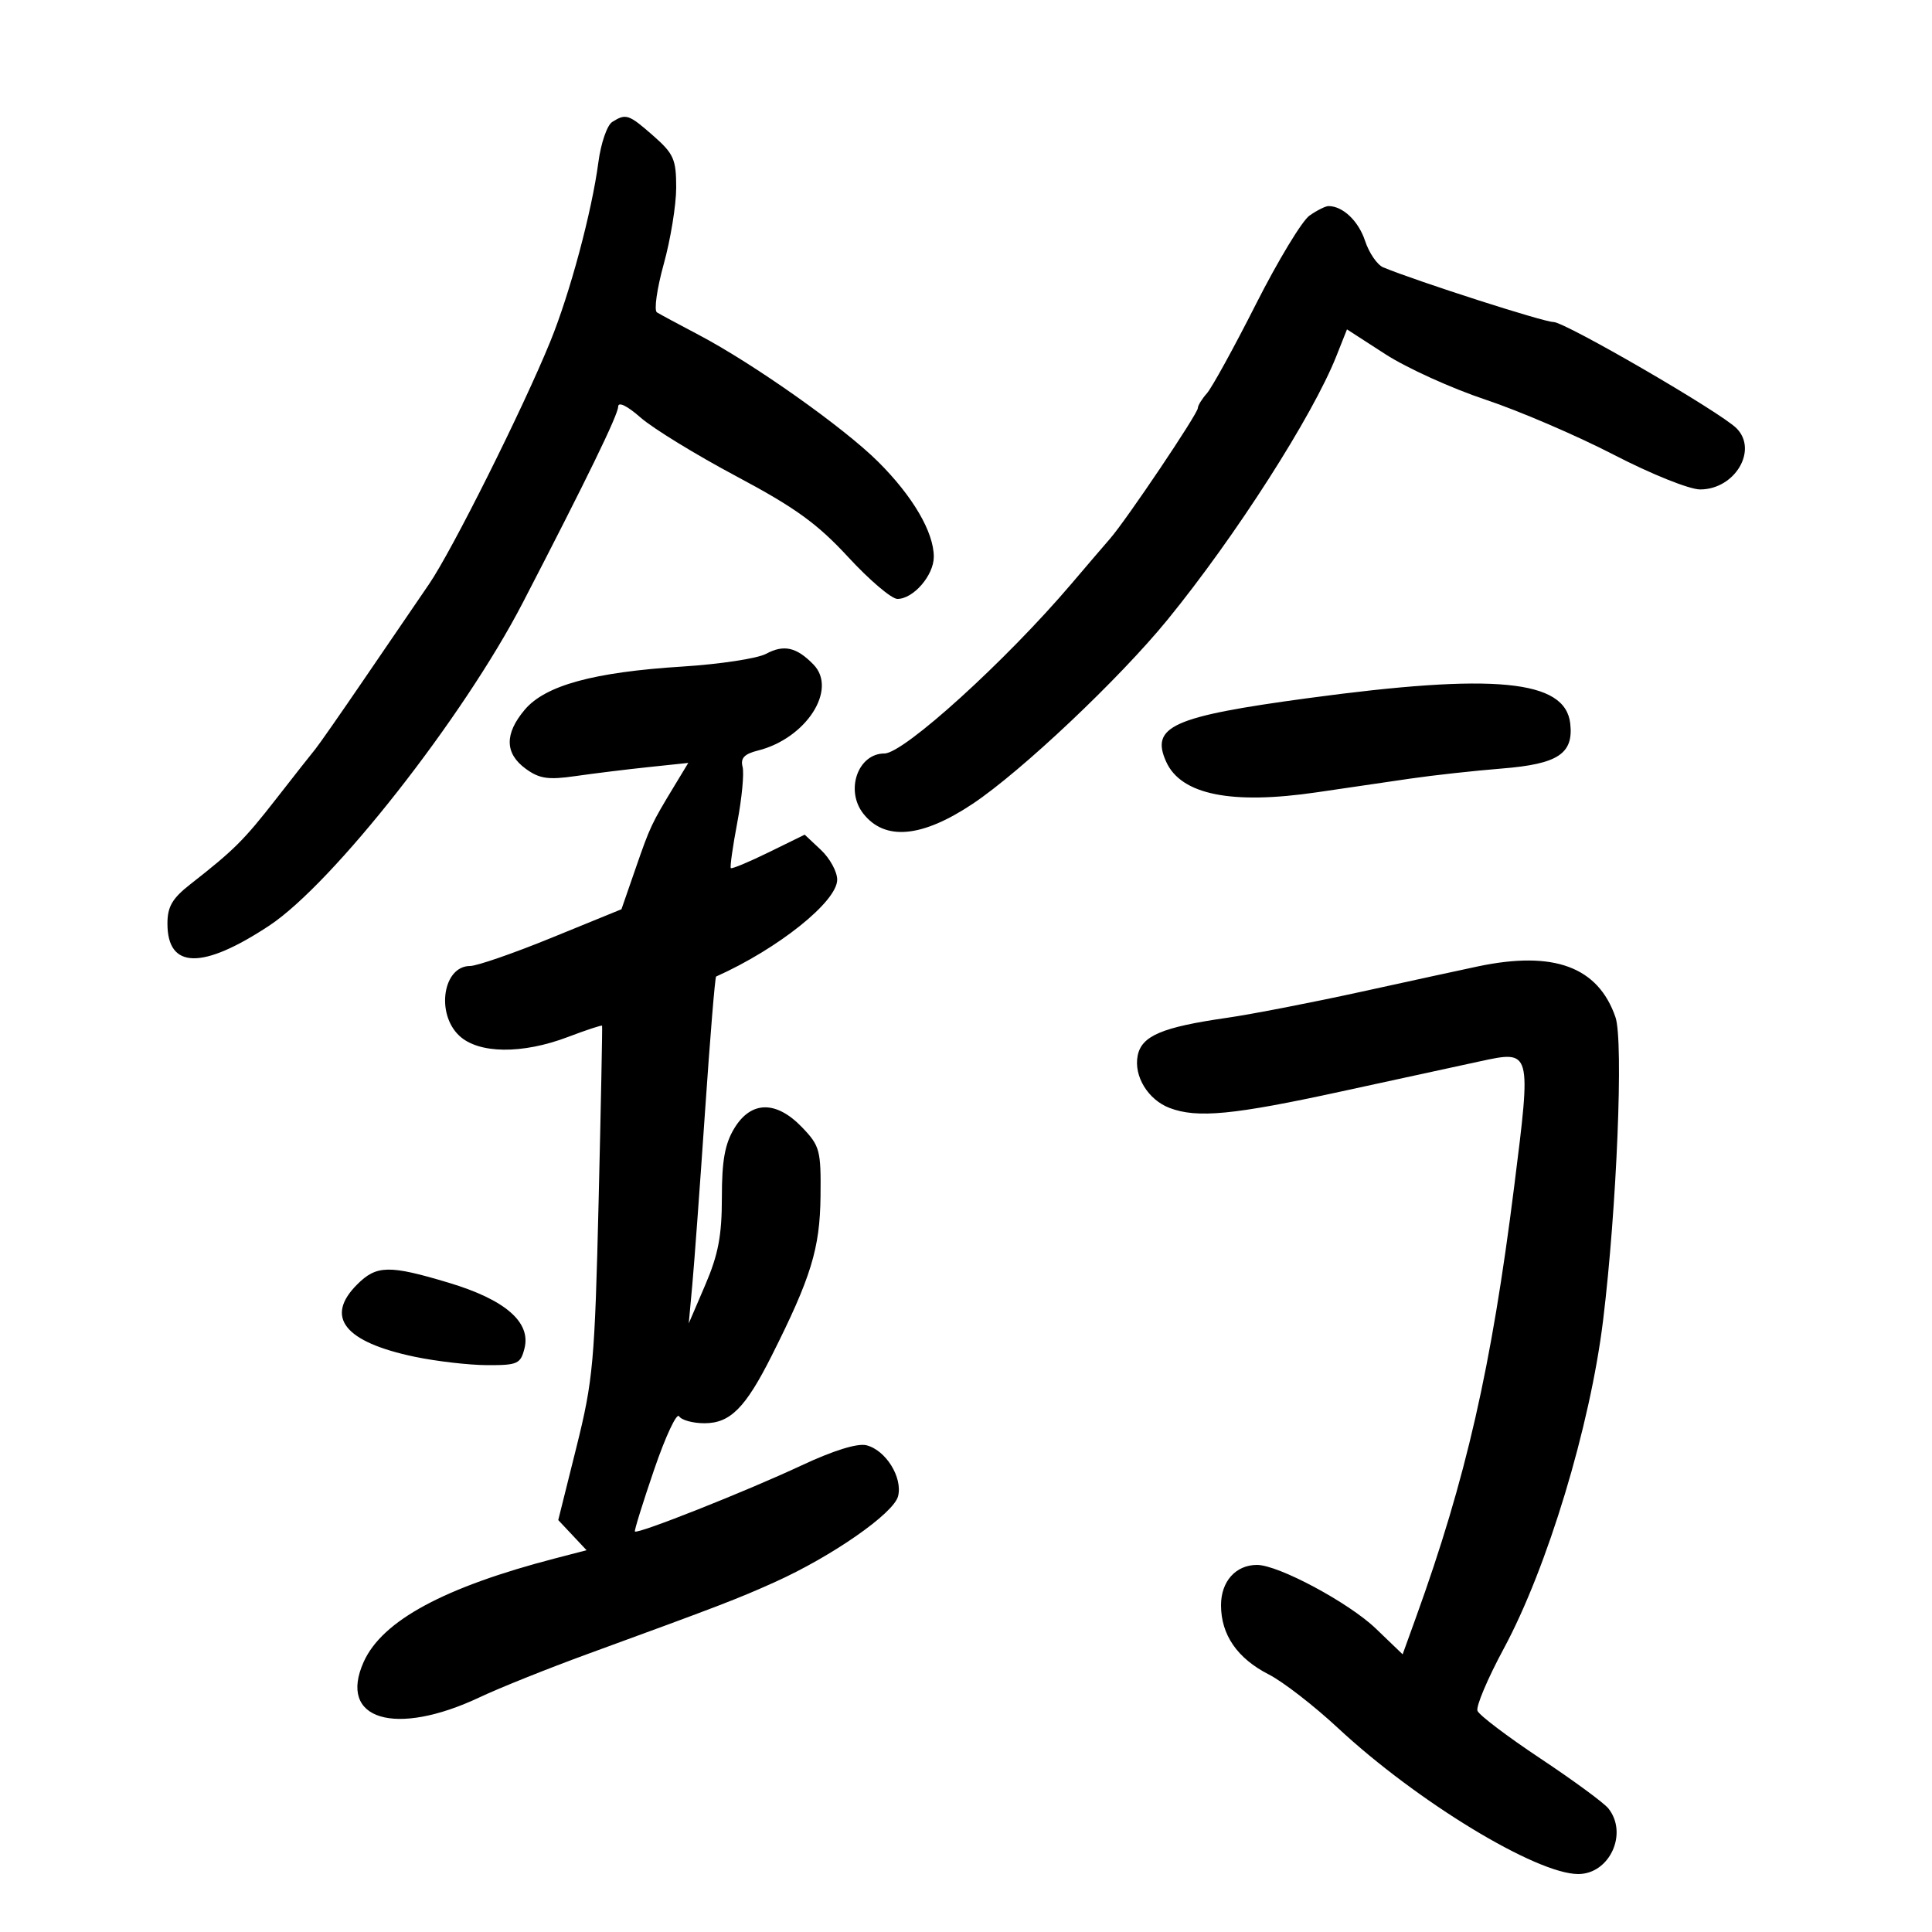 <svg xmlns="http://www.w3.org/2000/svg" width="300" height="300" viewBox="0 0 300 300" version="1.1">
	<path d="M 95.061 18.941 C 94.269 19.442, 93.305 22.248, 92.919 25.176 C 91.903 32.864, 88.519 45.491, 85.462 53 C 81.197 63.474, 70.197 85.488, 66.626 90.696 C 64.814 93.338, 60.317 99.923, 56.632 105.329 C 52.947 110.734, 49.494 115.684, 48.958 116.329 C 48.423 116.973, 45.705 120.425, 42.919 124 C 37.875 130.474, 36.357 131.985, 29.571 137.293 C 26.749 139.500, 26 140.784, 26 143.420 C 26 150.486, 31.418 150.594, 41.802 143.736 C 51.683 137.211, 71.944 111.412, 81.165 93.612 C 91.095 74.444, 95.977 64.411, 95.988 63.146 C 95.995 62.328, 97.373 62.998, 99.471 64.840 C 101.380 66.516, 108.068 70.618, 114.334 73.954 C 123.479 78.824, 126.908 81.301, 131.714 86.510 C 135.007 90.080, 138.443 93, 139.351 93 C 141.832 93, 145 89.333, 145 86.460 C 145 82.625, 141.734 77.049, 136.353 71.696 C 130.984 66.355, 117.001 56.472, 108.449 51.973 C 105.385 50.361, 102.486 48.801, 102.007 48.505 C 101.529 48.209, 102.006 44.830, 103.068 40.996 C 104.131 37.162, 105 31.816, 105 29.116 C 105 24.749, 104.610 23.865, 101.465 21.104 C 97.618 17.726, 97.203 17.586, 95.061 18.941 M 203.343 33.473 C 202.186 34.282, 198.444 40.470, 195.025 47.223 C 191.607 53.975, 188.178 60.210, 187.405 61.079 C 186.632 61.947, 186 62.977, 186 63.367 C 186 64.238, 174.946 80.679, 172.366 83.645 C 171.340 84.825, 168.643 87.975, 166.373 90.645 C 156.220 102.588, 140.342 117, 137.339 117 C 133.219 117, 131.207 122.723, 134.055 126.343 C 137.402 130.597, 143.158 130.078, 151.048 124.809 C 158.641 119.739, 173.832 105.382, 181.313 96.205 C 191.859 83.270, 203.803 64.622, 207.499 55.323 L 209.159 51.146 215.136 55.009 C 218.424 57.134, 225.398 60.300, 230.635 62.045 C 235.871 63.789, 244.845 67.643, 250.576 70.608 C 256.394 73.619, 262.322 76, 263.998 76 C 269.396 76, 273.026 69.883, 269.639 66.496 C 267.121 63.978, 243.031 50, 241.210 50 C 239.692 50, 220.281 43.768, 214.798 41.521 C 213.862 41.137, 212.589 39.284, 211.968 37.404 C 210.948 34.312, 208.517 32, 206.288 32 C 205.824 32, 204.499 32.663, 203.343 33.473 M 118.950 101.528 C 117.602 102.250, 111.775 103.137, 106 103.500 C 92.173 104.368, 84.662 106.425, 81.471 110.217 C 78.322 113.960, 78.377 117, 81.638 119.377 C 83.757 120.921, 85.122 121.122, 89.356 120.511 C 92.185 120.102, 97.285 119.475, 100.688 119.117 L 106.876 118.465 104.746 121.982 C 101.136 127.944, 100.960 128.319, 98.699 134.843 L 96.500 141.186 85.707 145.593 C 79.770 148.017, 74.049 150, 72.992 150 C 68.796 150, 67.652 157.385, 71.314 160.826 C 74.311 163.641, 81.083 163.720, 88.180 161.024 C 91.040 159.937, 93.430 159.149, 93.491 159.274 C 93.552 159.398, 93.310 171.650, 92.954 186.500 C 92.352 211.548, 92.102 214.315, 89.495 224.768 L 86.685 236.035 88.884 238.376 L 91.083 240.717 86.291 241.961 C 68.982 246.454, 59.367 251.641, 56.480 258.043 C 52.418 267.053, 61.348 269.765, 74.536 263.527 C 77.546 262.103, 85.069 259.089, 91.254 256.829 C 111.860 249.301, 114.464 248.301, 120.280 245.684 C 129.194 241.673, 138.785 234.992, 139.454 232.327 C 140.184 229.417, 137.549 225.176, 134.542 224.421 C 133.149 224.071, 129.416 225.230, 124.456 227.552 C 115.874 231.570, 98.898 238.300, 98.586 237.807 C 98.479 237.638, 99.829 233.301, 101.586 228.168 C 103.343 223.036, 105.082 219.323, 105.449 219.918 C 105.817 220.513, 107.588 221, 109.385 221 C 113.388 221, 115.746 218.631, 119.835 210.500 C 125.936 198.369, 127.315 193.875, 127.410 185.817 C 127.494 178.621, 127.314 177.939, 124.563 175.067 C 120.536 170.862, 116.634 170.909, 114.030 175.192 C 112.560 177.609, 112.089 180.218, 112.092 185.942 C 112.095 191.846, 111.532 194.813, 109.522 199.500 L 106.949 205.500 107.500 199.500 C 107.804 196.200, 108.692 184.111, 109.474 172.635 C 110.256 161.159, 111.032 151.709, 111.198 151.635 C 120.833 147.323, 130 139.991, 130 136.597 C 130 135.360, 128.864 133.282, 127.476 131.978 L 124.952 129.607 119.357 132.351 C 116.280 133.860, 113.636 134.961, 113.482 134.798 C 113.328 134.634, 113.782 131.434, 114.491 127.687 C 115.200 123.940, 115.567 120.061, 115.307 119.067 C 114.958 117.733, 115.577 117.073, 117.667 116.551 C 125.162 114.681, 130.090 107.074, 126.322 103.195 C 123.687 100.484, 121.727 100.040, 118.950 101.528 M 203 108.423 C 182.025 111.261, 178.590 112.812, 181.098 118.316 C 183.417 123.406, 191.229 124.978, 204.500 123.025 C 208.900 122.377, 215.425 121.421, 219 120.900 C 222.575 120.379, 228.975 119.675, 233.223 119.336 C 241.932 118.639, 244.363 117.035, 243.825 112.338 C 243.047 105.540, 232.075 104.488, 203 108.423 M 229.500 150.060 C 227.300 150.523, 219.200 152.283, 211.500 153.972 C 203.800 155.661, 194.350 157.496, 190.500 158.050 C 180.432 159.499, 177.267 160.842, 176.657 163.921 C 176.027 167.101, 178.268 170.771, 181.617 172.045 C 185.894 173.671, 191.514 173.129, 208.304 169.474 C 217.212 167.535, 226.878 165.435, 229.783 164.808 C 237.828 163.071, 237.798 162.962, 235.120 184.257 C 231.584 212.379, 227.653 229.617, 219.857 251.191 L 217.800 256.882 213.652 252.896 C 209.458 248.867, 198.513 243, 195.188 243 C 191.886 243, 189.600 245.558, 189.600 249.253 C 189.600 253.855, 192.123 257.512, 197.021 260.011 C 199.216 261.131, 204.047 264.872, 207.756 268.325 C 220.008 279.730, 238.553 291, 245.067 291 C 249.944 291, 252.843 284.694, 249.750 280.814 C 249.063 279.951, 244.312 276.462, 239.194 273.059 C 234.076 269.657, 229.678 266.325, 229.421 265.654 C 229.163 264.983, 230.998 260.641, 233.498 256.005 C 240.279 243.427, 246.917 221.489, 248.930 205 C 251.055 187.599, 252.116 161.634, 250.852 157.958 C 248.157 150.124, 241.285 147.582, 229.500 150.060 M 55.455 199.455 C 50.396 204.513, 53.477 208.390, 64.371 210.674 C 67.742 211.380, 72.814 211.968, 75.642 211.979 C 80.372 211.998, 80.836 211.789, 81.446 209.361 C 82.465 205.300, 78.441 201.815, 69.699 199.190 C 60.422 196.403, 58.469 196.440, 55.455 199.455" stroke="none" fill="black" fill-rule="evenodd"/>
</svg>